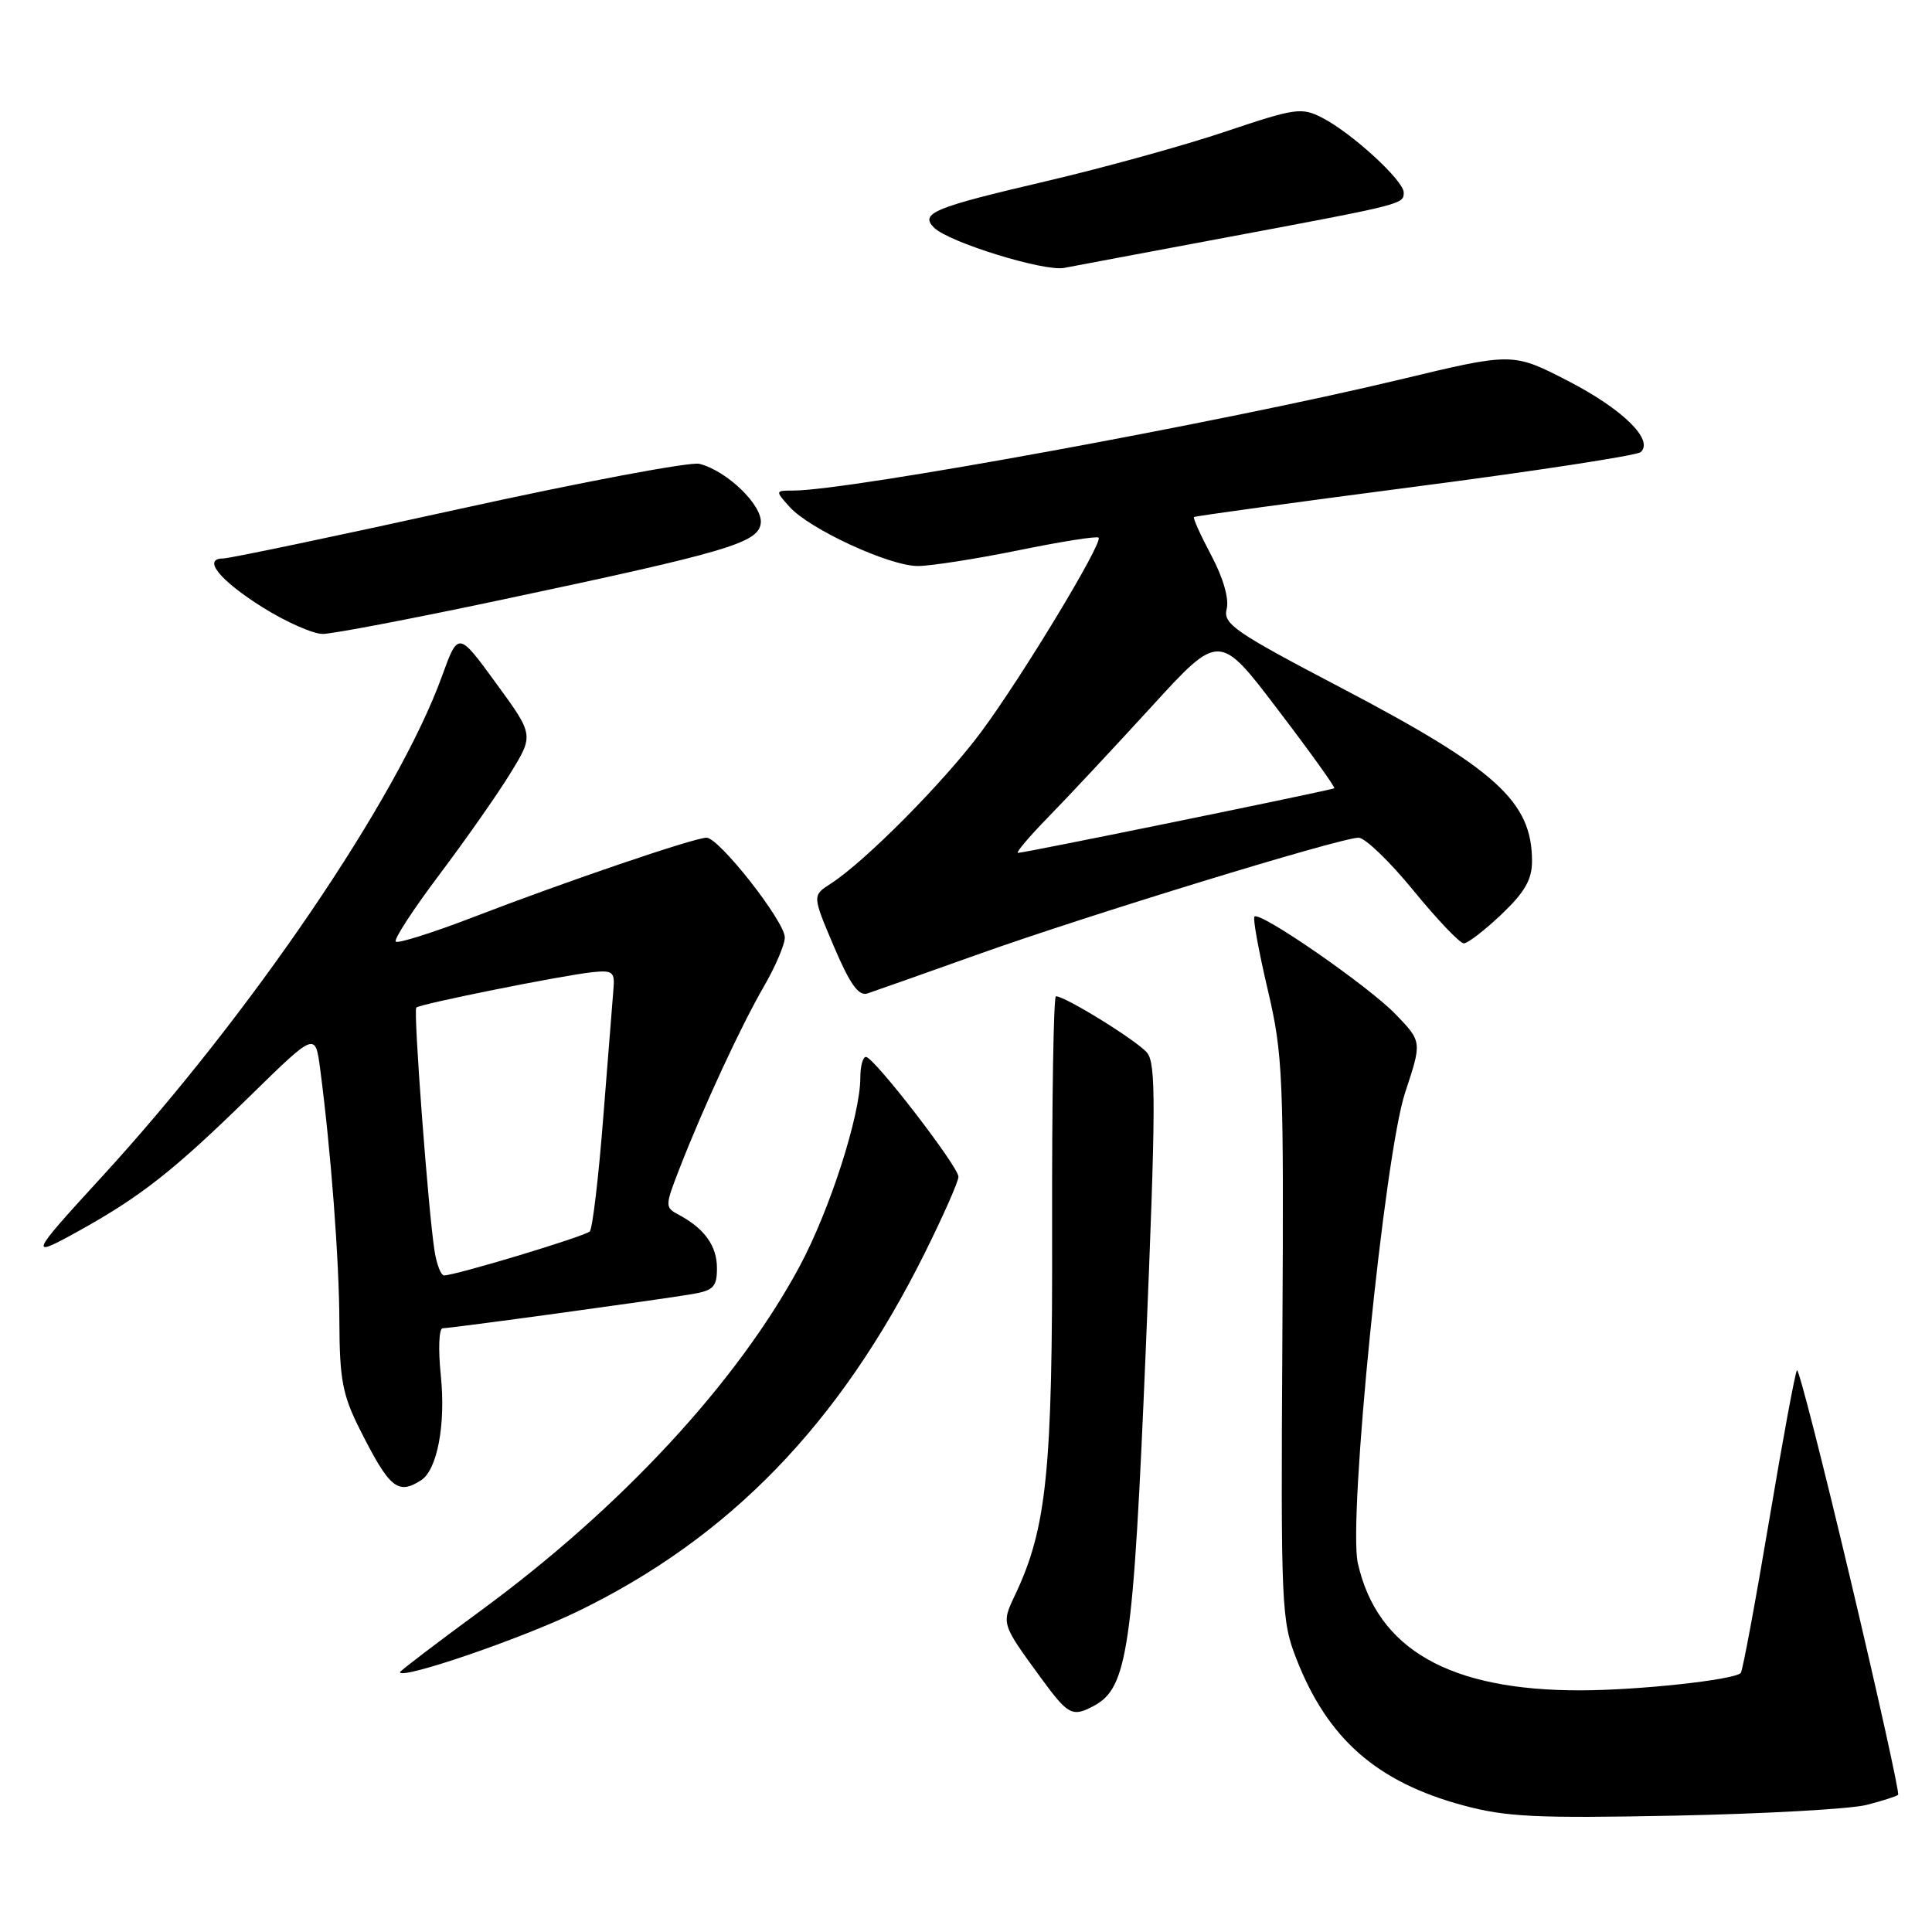 <?xml version="1.0" encoding="UTF-8" standalone="no"?>
<!DOCTYPE svg PUBLIC "-//W3C//DTD SVG 1.1//EN" "http://www.w3.org/Graphics/SVG/1.1/DTD/svg11.dtd" >
<svg xmlns="http://www.w3.org/2000/svg" xmlns:xlink="http://www.w3.org/1999/xlink" version="1.1" viewBox="0 0 256 256">
 <g >
 <path fill="currentColor"
d=" M 247.33 239.16 C 249.44 238.62 251.32 238.02 251.51 237.82 C 251.71 237.62 248.87 224.79 245.20 209.30 C 241.53 193.81 238.34 181.32 238.11 181.56 C 237.88 181.79 236.21 190.81 234.40 201.60 C 232.58 212.40 230.90 221.43 230.66 221.68 C 229.74 222.60 217.20 223.96 209.47 223.98 C 192.09 224.02 182.49 218.55 179.92 207.13 C 178.60 201.29 183.45 153.01 186.19 144.76 C 188.42 138.03 188.42 138.03 184.96 134.43 C 181.38 130.70 166.96 120.71 166.22 121.45 C 165.99 121.68 166.78 126.02 167.97 131.09 C 170.01 139.78 170.12 142.45 169.92 177.40 C 169.71 212.86 169.79 214.73 171.78 219.81 C 175.92 230.41 182.42 236.12 193.87 239.22 C 199.57 240.76 203.52 240.95 222.00 240.58 C 233.82 240.34 245.22 239.70 247.33 239.16 Z  M 144.95 226.03 C 149.42 223.64 150.16 218.51 151.82 178.84 C 153.16 146.60 153.19 140.93 151.99 139.49 C 150.69 137.92 141.19 132.03 139.92 132.01 C 139.60 132.00 139.38 145.84 139.41 162.75 C 139.48 194.90 138.72 202.47 134.47 211.41 C 132.69 215.17 132.68 215.15 137.92 222.32 C 141.54 227.28 142.08 227.56 144.95 226.03 Z  M 76.50 213.54 C 96.66 203.77 111.25 188.71 122.54 166.03 C 124.99 161.10 127.00 156.55 127.00 155.93 C 127.00 154.58 115.84 140.11 114.75 140.05 C 114.34 140.02 114.00 141.25 114.00 142.77 C 114.00 147.77 109.95 160.36 105.94 167.82 C 97.69 183.16 82.33 199.75 63.73 213.40 C 57.83 217.73 53.00 221.41 53.00 221.57 C 53.00 222.64 69.03 217.16 76.50 213.54 Z  M 55.77 196.16 C 57.94 194.79 59.08 188.77 58.41 182.25 C 58.05 178.76 58.16 176.00 58.66 176.00 C 59.78 176.00 87.34 172.22 91.75 171.47 C 94.54 170.99 95.00 170.50 95.00 168.03 C 95.00 165.09 93.36 162.80 89.95 160.97 C 88.09 159.98 88.09 159.84 90.08 154.73 C 93.29 146.50 98.19 135.94 101.22 130.71 C 102.75 128.07 104.00 125.14 103.99 124.21 C 103.98 122.08 95.28 111.00 93.62 111.00 C 92.00 111.00 74.97 116.80 62.73 121.52 C 57.35 123.59 52.72 125.05 52.44 124.77 C 52.15 124.49 54.76 120.49 58.23 115.88 C 61.70 111.27 65.94 105.22 67.64 102.44 C 70.74 97.39 70.74 97.39 65.73 90.53 C 60.72 83.66 60.72 83.66 58.56 89.61 C 52.72 105.74 33.15 134.52 13.38 156.06 C 3.90 166.38 3.70 166.86 10.50 163.07 C 18.74 158.49 23.08 155.06 33.14 145.22 C 41.78 136.76 41.78 136.76 42.42 141.63 C 43.85 152.48 44.95 166.99 44.97 175.28 C 45.00 182.73 45.40 184.86 47.62 189.28 C 51.59 197.19 52.69 198.12 55.77 196.16 Z  M 129.50 126.49 C 144.02 121.30 177.62 111.00 180.02 111.00 C 180.87 111.00 184.15 114.15 187.29 118.00 C 190.44 121.85 193.44 125.00 193.96 125.00 C 194.49 125.00 196.73 123.27 198.96 121.15 C 202.04 118.22 203.00 116.55 203.00 114.11 C 203.00 106.21 198.27 101.92 177.63 91.10 C 163.57 83.73 162.04 82.68 162.54 80.69 C 162.88 79.34 162.09 76.59 160.51 73.61 C 159.09 70.94 158.05 68.64 158.21 68.51 C 158.37 68.38 171.55 66.57 187.50 64.49 C 203.45 62.42 216.90 60.35 217.40 59.91 C 219.19 58.30 215.00 54.20 207.78 50.48 C 200.44 46.70 200.44 46.70 185.47 50.30 C 162.00 55.93 112.45 65.00 105.16 65.00 C 102.71 65.00 102.70 65.02 104.60 67.14 C 107.23 70.10 117.84 75.00 121.61 75.00 C 123.32 75.00 129.32 74.06 134.94 72.92 C 140.56 71.77 145.35 71.01 145.57 71.24 C 146.20 71.86 135.47 89.62 130.02 96.97 C 125.13 103.57 114.60 114.19 110.06 117.10 C 107.63 118.66 107.63 118.66 110.49 125.40 C 112.62 130.40 113.76 132.01 114.93 131.64 C 115.79 131.36 122.35 129.04 129.50 126.49 Z  M 66.29 79.51 C 96.33 73.15 100.43 71.95 100.80 69.37 C 101.14 67.04 96.34 62.37 92.67 61.46 C 91.48 61.16 77.13 63.86 60.79 67.46 C 44.44 71.06 30.40 74.00 29.57 74.00 C 26.76 74.00 29.12 76.92 34.82 80.49 C 37.91 82.42 41.48 84.00 42.76 84.00 C 44.04 84.00 54.63 81.98 66.29 79.51 Z  M 162.50 31.46 C 186.05 27.05 186.00 27.06 186.00 25.51 C 186.00 23.93 179.15 17.64 175.21 15.61 C 172.48 14.20 171.67 14.31 162.40 17.43 C 156.95 19.27 146.20 22.24 138.50 24.04 C 123.70 27.50 121.86 28.26 123.76 30.16 C 125.70 32.10 138.33 36.00 141.00 35.50 C 142.38 35.23 152.05 33.42 162.50 31.46 Z  M 57.58 165.75 C 56.75 160.52 54.75 133.91 55.16 133.51 C 55.63 133.03 74.51 129.24 78.50 128.82 C 81.16 128.54 81.48 128.78 81.29 131.00 C 81.18 132.38 80.57 140.03 79.94 148.00 C 79.32 155.97 78.51 162.80 78.15 163.17 C 77.52 163.82 60.35 169.00 58.84 169.00 C 58.43 169.00 57.86 167.54 57.58 165.75 Z  M 138.92 108.25 C 141.47 105.64 147.61 99.07 152.56 93.66 C 161.56 83.81 161.56 83.81 169.32 94.03 C 173.60 99.64 176.96 104.33 176.80 104.45 C 176.42 104.70 135.71 113.03 134.89 113.01 C 134.56 113.00 136.37 110.86 138.92 108.25 Z "/>
</g>
</svg>